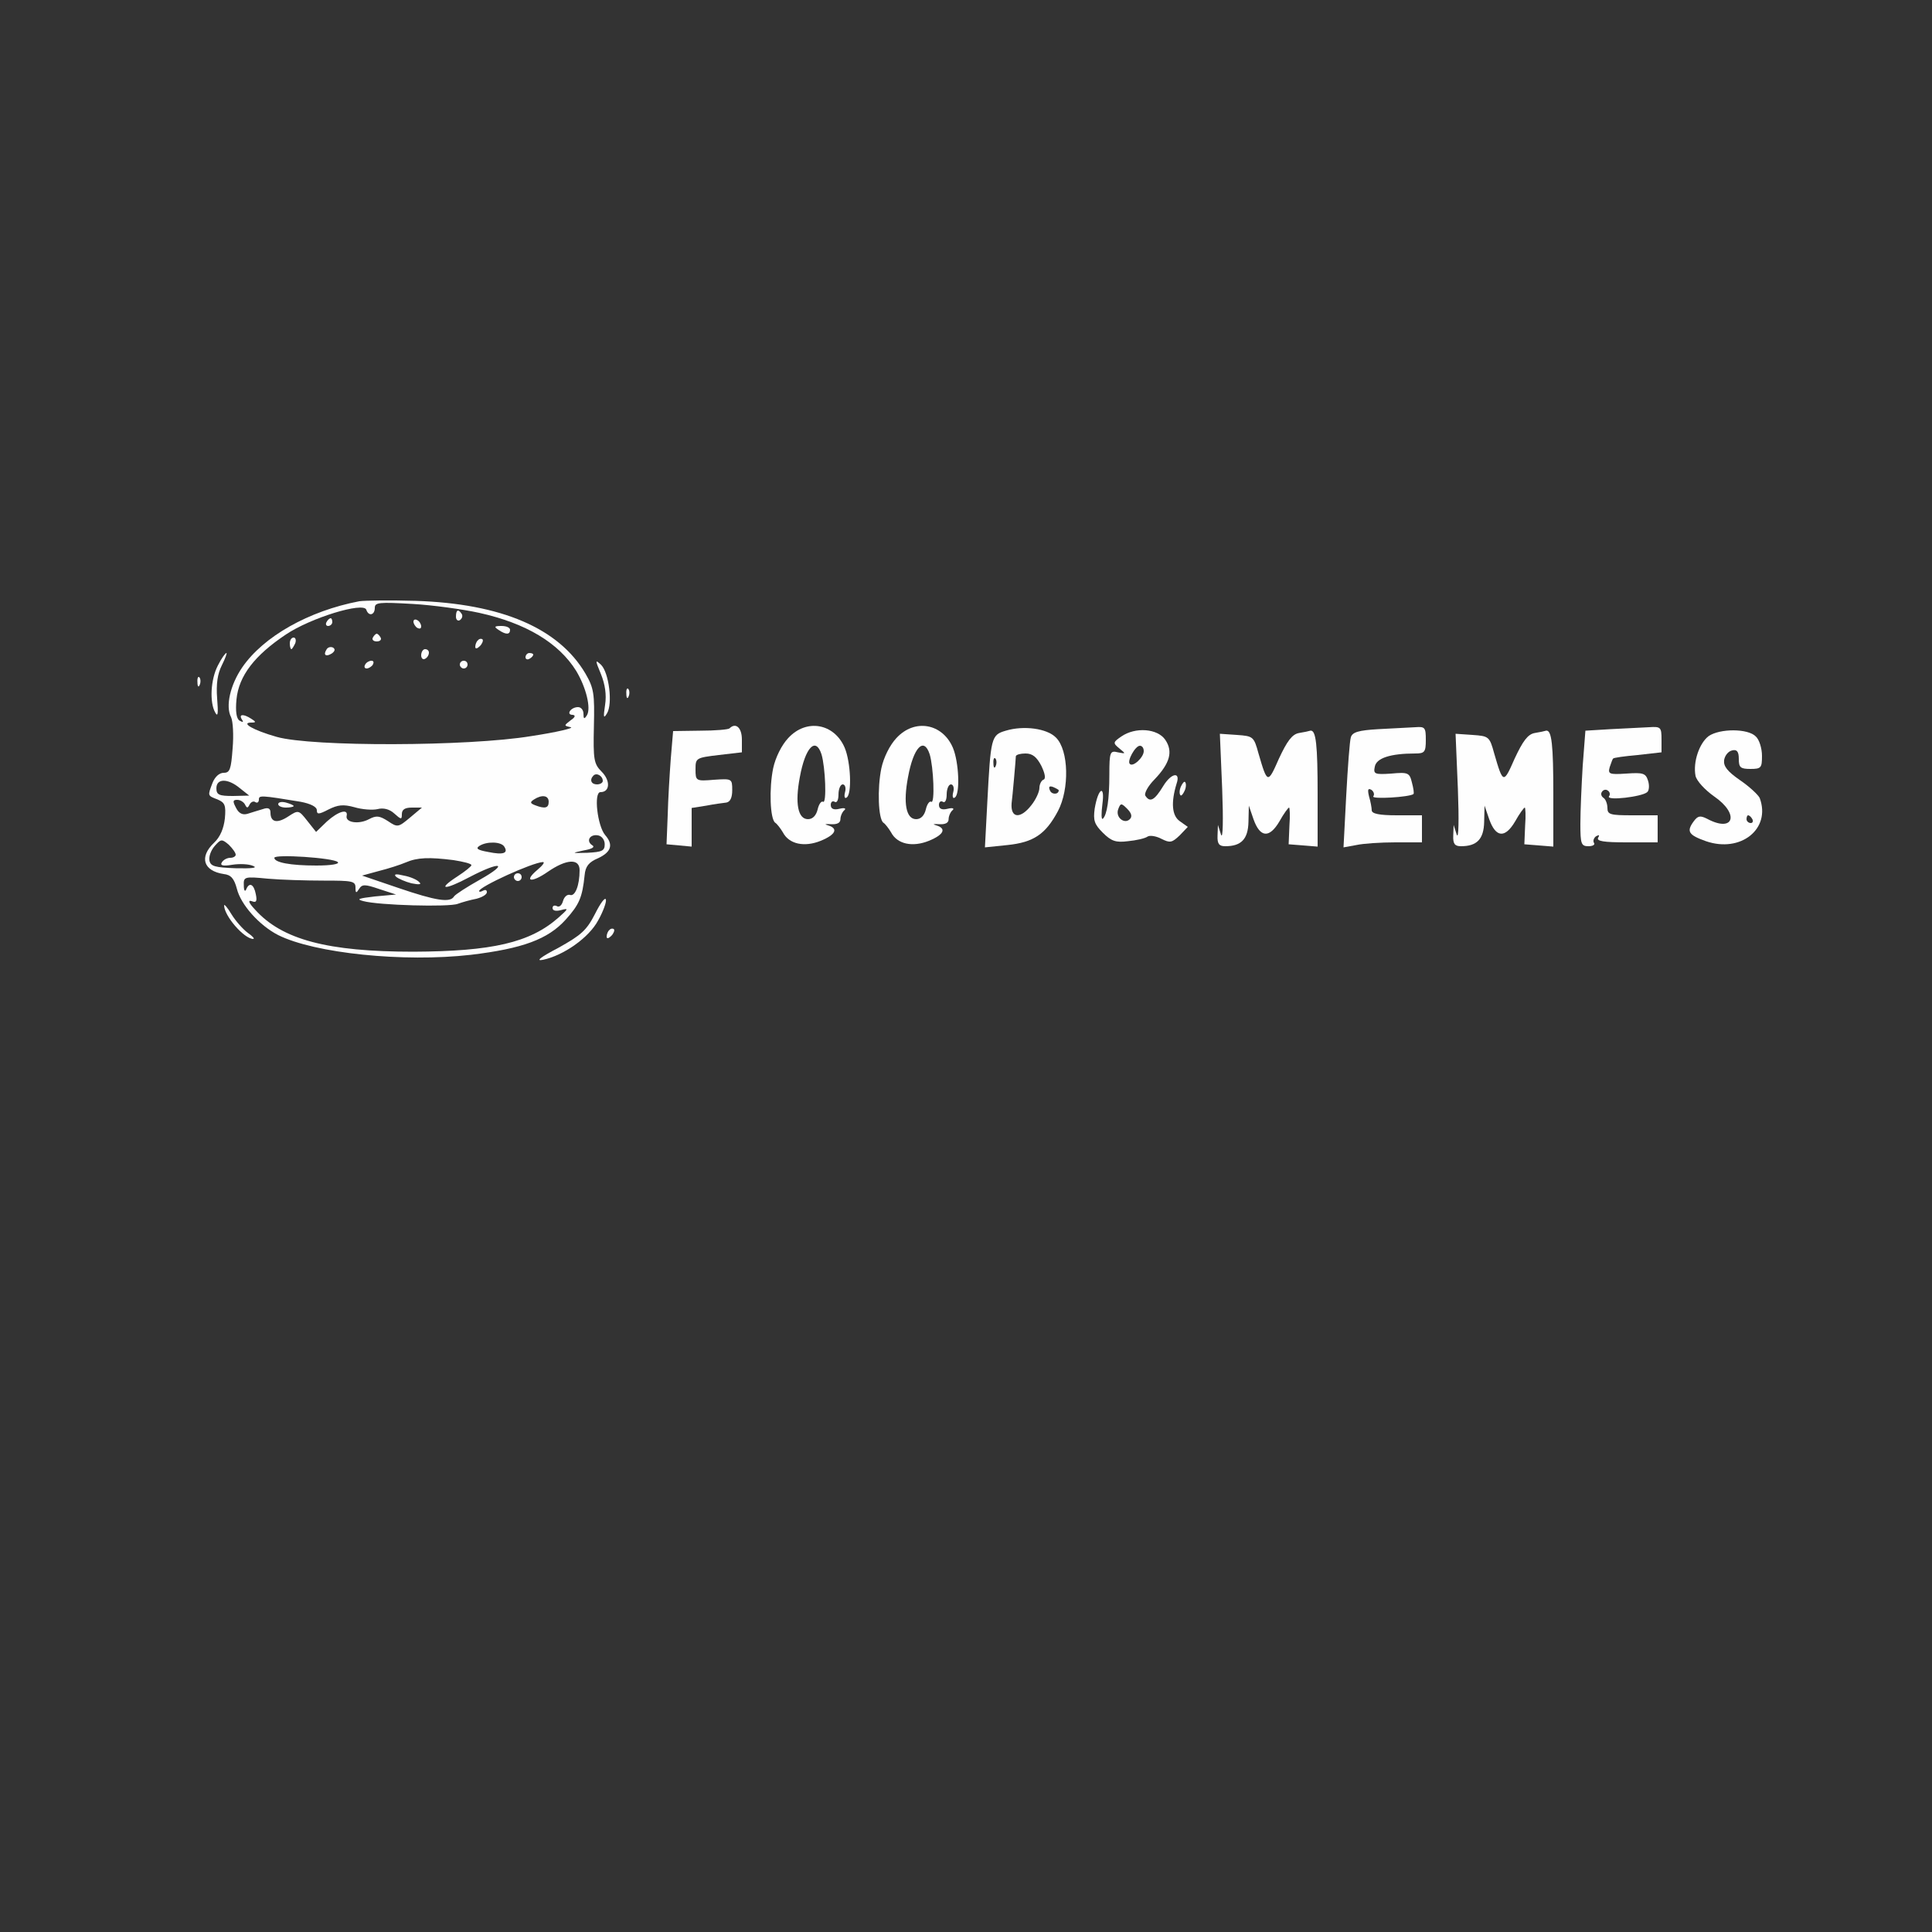 <?xml version="1.0" standalone="no"?>
<!DOCTYPE svg PUBLIC "-//W3C//DTD SVG 20010904//EN"
 "http://www.w3.org/TR/2001/REC-SVG-20010904/DTD/svg10.dtd">
<svg version="1.0" xmlns="http://www.w3.org/2000/svg"
 width="500pt" height="500pt" viewBox="0 0 500 500"
 preserveAspectRatio="xMidYMid meet">

<rect x="0" y="0" width="500" height="500" fill="#333333" stroke="none"/>

<g transform="translate(0,500) scale(0.1,-0.1)"
fill="#FeFeFe" stroke="none">
<path d="M930 3444 c-131 -25 -248 -91 -303 -171 -31 -45 -44 -101 -29 -129 5
-11 7 -47 4 -81 -4 -54 -7 -63 -23 -63 -12 0 -23 -11 -29 -26 -13 -34 -13 -33
13 -43 19 -8 22 -15 19 -49 -3 -26 -12 -48 -28 -63 -39 -37 -28 -73 25 -81 19
-2 27 -12 34 -38 10 -41 58 -95 107 -120 94 -47 324 -71 499 -51 133 16 199
40 245 91 35 39 43 57 49 115 2 23 11 34 35 44 34 16 40 35 18 60 -20 24 -30
111 -12 111 25 0 26 30 3 53 -20 20 -22 31 -20 117 2 85 0 99 -22 137 -69 117
-217 181 -440 188 -66 2 -131 1 -145 -1z m310 -30 c122 -27 206 -78 251 -150
26 -43 39 -97 28 -115 -7 -11 -9 -10 -9 4 0 9 -6 17 -14 17 -19 0 -32 -20 -14
-20 8 -1 7 -6 -5 -14 -18 -14 -18 -14 0 -18 10 -2 -36 -13 -102 -23 -163 -27
-568 -28 -659 -2 -60 17 -95 37 -65 37 12 0 12 2 -1 10 -20 13 -33 12 -24 -2
5 -7 3 -8 -6 -3 -8 5 -11 23 -8 55 6 61 47 114 128 168 64 43 201 85 208 64 6
-18 22 -14 22 5 0 14 11 15 98 10 53 -3 131 -14 172 -23z m320 -435 c0 -5 -7
-9 -15 -9 -15 0 -20 12 -9 23 8 8 24 -1 24 -14z m-939 -19 l24 -19 -42 -1
c-36 0 -43 3 -43 20 0 26 30 26 61 0z m157 -35 c26 -5 42 -13 42 -22 0 -11 5
-11 30 2 24 12 38 14 67 6 20 -6 47 -8 60 -5 15 4 31 0 43 -11 18 -16 20 -17
20 -2 0 12 8 17 26 17 l26 0 -31 -26 c-30 -25 -32 -26 -57 -9 -22 14 -30 15
-49 5 -26 -14 -61 -9 -58 8 5 20 -21 13 -51 -14 l-28 -27 -23 29 c-22 28 -23
28 -49 11 -29 -19 -46 -15 -46 10 0 11 -6 14 -20 9 -11 -3 -29 -9 -39 -12 -13
-4 -23 1 -30 15 -9 17 -9 21 3 21 8 0 17 -6 20 -12 5 -10 7 -10 12 0 3 6 10
10 15 6 5 -3 9 0 9 7 0 11 5 11 108 -6z m642 0 c0 -16 -9 -19 -35 -9 -13 5
-14 8 -3 15 20 13 38 11 38 -6z m145 -110 c0 -17 -7 -20 -45 -22 -41 -1 -42
-1 -10 6 23 4 31 9 22 14 -16 11 -5 29 16 25 10 -2 17 -12 17 -23z m-955 -27
c0 -4 -6 -8 -14 -8 -8 0 -18 -5 -22 -12 -5 -8 3 -10 27 -6 19 3 43 2 54 -3 13
-5 -3 -7 -45 -6 -54 2 -65 5 -68 20 -2 10 4 27 14 38 16 18 18 18 36 3 10 -10
18 -21 18 -26z m695 21 c11 -17 -2 -22 -41 -14 -28 5 -34 9 -23 16 19 12 56
11 64 -2z m-431 -40 c6 -5 -17 -9 -55 -9 -68 0 -109 8 -109 20 0 10 153 0 164
-11z m300 5 c25 -4 46 -9 46 -13 0 -3 -16 -16 -36 -29 -54 -35 -35 -37 31 -2
80 42 104 37 28 -6 -34 -19 -65 -39 -68 -44 -10 -17 -47 -11 -144 22 l-94 32
44 12 c24 6 55 16 69 22 30 13 61 14 124 6z m217 -25 c-37 -31 -16 -35 27 -5
48 33 82 35 82 4 0 -40 -12 -69 -25 -64 -7 2 -15 -5 -18 -16 -3 -11 -10 -17
-16 -13 -6 3 -11 1 -11 -5 0 -7 9 -9 23 -5 19 5 18 3 -8 -20 -74 -65 -172 -87
-375 -88 -222 0 -340 31 -410 109 -16 17 -19 25 -9 22 12 -5 15 -1 11 18 -5
26 -17 32 -25 12 -3 -7 -6 -2 -6 10 -1 23 1 24 62 18 34 -3 99 -5 145 -5 73 0
82 -1 82 -18 0 -15 2 -15 9 -4 8 13 15 13 53 0 l43 -14 -55 -5 c-42 -5 -49 -7
-30 -12 40 -11 223 -16 245 -7 11 4 32 10 48 13 15 4 27 11 27 17 0 6 -4 7
-10 4 -5 -3 -10 -4 -10 -1 0 11 138 74 165 75 6 0 -1 -9 -14 -20z"/>
<path d="M1180 3404 c0 -8 5 -12 10 -9 6 4 8 11 5 16 -9 14 -15 11 -15 -7z"/>
<path d="M845 3390 c-3 -5 -1 -10 4 -10 6 0 11 5 11 10 0 6 -2 10 -4 10 -3 0
-8 -4 -11 -10z"/>
<path d="M1070 3391 c0 -5 5 -13 10 -16 6 -3 10 -2 10 4 0 5 -4 13 -10 16 -5
3 -10 2 -10 -4z"/>
<path d="M1290 3370 c19 -13 30 -13 30 0 0 6 -10 10 -22 10 -19 0 -20 -2 -8
-10z"/>
<path d="M965 3350 c-3 -5 1 -10 10 -10 9 0 13 5 10 10 -3 6 -8 10 -10 10 -2
0 -7 -4 -10 -10z"/>
<path d="M750 3335 c0 -8 2 -15 4 -15 2 0 6 7 10 15 3 8 1 15 -4 15 -6 0 -10
-7 -10 -15z"/>
<path d="M1237 3343 c-4 -3 -7 -11 -7 -17 0 -6 5 -5 12 2 6 6 9 14 7 17 -3 3
-9 2 -12 -2z"/>
<path d="M845 3319 c-9 -14 -2 -20 14 -10 8 6 9 11 3 15 -6 3 -14 1 -17 -5z"/>
<path d="M1090 3304 c0 -8 5 -12 10 -9 6 3 10 10 10 16 0 5 -4 9 -10 9 -5 0
-10 -7 -10 -16z"/>
<path d="M1360 3299 c0 -5 5 -7 10 -4 6 3 10 8 10 11 0 2 -4 4 -10 4 -5 0 -10
-5 -10 -11z"/>
<path d="M945 3280 c-3 -5 -2 -10 4 -10 5 0 13 5 16 10 3 6 2 10 -4 10 -5 0
-13 -4 -16 -10z"/>
<path d="M1190 3280 c0 -5 5 -10 10 -10 6 0 10 5 10 10 0 6 -4 10 -10 10 -5 0
-10 -4 -10 -10z"/>
<path d="M720 2919 c0 -5 9 -9 20 -9 11 0 20 2 20 4 0 2 -9 6 -20 9 -11 3 -20
1 -20 -4z"/>
<path d="M1025 2731 c6 -5 24 -13 40 -17 20 -4 27 -3 20 3 -5 6 -23 14 -40 17
-20 5 -27 4 -20 -3z"/>
<path d="M1330 2730 c0 -5 5 -10 10 -10 6 0 10 5 10 10 0 6 -4 10 -10 10 -5 0
-10 -4 -10 -10z"/>
<path d="M564 3278 c-19 -36 -22 -96 -7 -122 7 -13 8 -2 5 36 -3 38 1 64 12
86 9 18 14 32 12 32 -3 0 -13 -14 -22 -32z"/>
<path d="M1555 3256 c11 -27 15 -54 11 -80 -5 -33 -4 -37 5 -22 15 25 5 104
-15 125 -16 15 -16 13 -1 -23z"/>
<path d="M511 3234 c0 -11 3 -14 6 -6 3 7 2 16 -1 19 -3 4 -6 -2 -5 -13z"/>
<path d="M1621 3204 c0 -11 3 -14 6 -6 3 7 2 16 -1 19 -3 4 -6 -2 -5 -13z"/>
<path d="M1888 3115 c-3 -3 -37 -6 -76 -6 l-70 -1 -6 -71 c-3 -40 -7 -106 -8
-147 l-3 -75 33 -3 32 -3 0 50 0 50 38 6 c20 4 44 7 52 8 10 2 15 13 15 32 0
30 -1 30 -47 27 -47 -4 -48 -3 -48 27 0 29 1 30 60 37 l60 7 0 33 c0 31 -16
45 -32 29z"/>
<path d="M2040 3090 c-17 -18 -33 -50 -39 -78 -11 -53 -8 -131 5 -141 5 -3 14
-15 20 -25 16 -31 56 -39 98 -22 39 16 46 32 19 40 -11 3 -7 4 7 3 16 -1 25 3
25 13 0 8 5 19 10 23 6 5 0 7 -12 4 -16 -4 -23 0 -23 10 0 8 5 11 10 8 6 -4
10 5 10 19 0 14 5 26 11 26 6 0 9 -9 6 -20 -3 -11 -1 -18 4 -14 14 8 11 91 -5
129 -27 63 -99 76 -146 25z m86 -42 c10 -33 14 -129 4 -123 -4 3 -11 -6 -14
-20 -4 -16 -13 -25 -25 -25 -26 0 -34 41 -21 109 14 77 41 105 56 59z"/>
<path d="M2320 3090 c-17 -18 -33 -50 -39 -78 -11 -53 -8 -131 5 -141 5 -3 14
-15 20 -25 16 -31 56 -39 98 -22 39 16 46 32 19 40 -11 3 -7 4 7 3 16 -1 25 3
25 13 0 8 5 19 10 23 6 5 0 7 -12 4 -16 -4 -23 0 -23 10 0 8 5 11 10 8 6 -4
10 5 10 19 0 14 5 26 11 26 6 0 9 -9 6 -20 -3 -11 -1 -18 4 -14 14 8 11 91 -5
129 -27 63 -99 76 -146 25z m86 -42 c10 -33 14 -129 4 -123 -4 3 -11 -6 -14
-20 -4 -16 -13 -25 -25 -25 -26 0 -34 41 -21 109 14 77 41 105 56 59z"/>
<path d="M2603 3109 c-38 -11 -39 -17 -48 -188 l-6 -114 58 6 c68 7 99 28 131
88 30 57 28 157 -5 190 -23 24 -84 32 -130 18z m92 -91 c10 -21 12 -34 5 -36
-5 -2 -10 -12 -10 -21 0 -10 -9 -30 -21 -45 -28 -36 -54 -34 -51 5 2 14 11
115 11 122 1 4 12 7 25 7 18 0 29 -9 41 -32z m-118 0 c-3 -8 -6 -5 -6 6 -1 11
2 17 5 13 3 -3 4 -12 1 -19z m163 -63 c0 -12 -19 -12 -23 0 -4 9 -1 12 9 8 7
-3 14 -7 14 -8z"/>
<path d="M3568 3113 c-53 -3 -68 -8 -72 -21 -3 -9 -8 -77 -12 -151 l-7 -134
33 6 c18 4 63 7 101 7 l69 0 0 35 0 35 -65 0 c-45 0 -65 4 -65 13 0 6 -3 23
-7 36 -4 17 -3 22 6 17 6 -4 9 -12 5 -17 -5 -8 94 -2 104 6 2 2 0 15 -4 30 -6
25 -10 27 -53 23 -44 -3 -47 -1 -43 18 4 22 40 34 105 34 24 0 27 4 27 35 0
32 -2 35 -27 33 -16 -1 -58 -3 -95 -5z"/>
<path d="M4169 3113 l-66 -4 -7 -91 c-3 -50 -6 -117 -6 -150 0 -52 2 -58 21
-58 11 0 18 4 14 9 -3 5 0 13 6 17 8 4 9 3 5 -4 -5 -9 15 -12 73 -12 l81 0 0
35 0 35 -65 0 c-58 0 -65 2 -65 19 0 11 -5 23 -10 26 -6 4 -8 11 -4 16 3 5 10
7 15 3 5 -3 7 -10 3 -15 -7 -12 86 -1 99 11 5 4 6 18 2 30 -6 19 -13 21 -56
18 -45 -3 -48 -1 -43 17 4 11 7 21 9 22 1 2 29 6 63 9 l62 7 0 33 c0 32 -2 34
-32 32 -18 -1 -63 -3 -99 -5z"/>
<path d="M2902 3094 c-22 -15 -22 -17 -5 -31 17 -14 17 -14 -4 -10 -20 5 -22
1 -22 -57 0 -65 -6 -105 -17 -115 -4 -3 -4 14 -1 38 7 52 -11 42 -20 -12 -4
-30 -1 -40 21 -62 22 -22 34 -26 65 -22 21 2 44 7 51 12 6 4 23 1 36 -6 22
-11 27 -10 47 9 l21 22 -21 15 c-20 14 -23 48 -8 97 11 32 -14 28 -35 -7 -22
-36 -34 -43 -46 -24 -3 6 7 25 24 42 40 42 48 72 28 102 -20 30 -78 34 -114 9z
m58 -38 c0 -16 -28 -42 -36 -33 -8 7 14 47 26 47 6 0 10 -6 10 -14z m-36 -176
c-14 -14 -38 5 -30 26 6 16 8 16 23 1 11 -11 14 -20 7 -27z"/>
<path d="M3362 3103 c-18 -3 -31 -21 -52 -66 -29 -66 -30 -66 -53 13 -12 44
-14 45 -56 48 l-44 3 6 -143 c3 -79 2 -132 -3 -118 l-8 25 -1 -27 c-1 -22 4
-28 20 -28 41 0 59 18 60 63 l1 42 12 -35 c17 -48 41 -50 67 -6 11 20 23 36
25 36 2 0 3 -21 1 -47 l-2 -48 38 -3 37 -3 0 135 c0 128 -4 168 -19 165 -3 -1
-16 -4 -29 -6z"/>
<path d="M3972 3103 c-18 -3 -31 -21 -52 -66 -29 -66 -30 -66 -53 13 -12 44
-14 45 -56 48 l-44 3 6 -143 c3 -79 2 -132 -3 -118 l-8 25 -1 -27 c-1 -22 4
-28 20 -28 41 0 59 18 60 63 l1 42 12 -35 c17 -48 41 -50 67 -6 11 20 23 36
25 36 2 0 3 -21 1 -47 l-2 -48 38 -3 37 -3 0 135 c0 128 -4 168 -19 165 -3 -1
-16 -4 -29 -6z"/>
<path d="M4422 3095 c-24 -18 -41 -67 -34 -103 3 -13 24 -36 48 -53 67 -46 51
-95 -18 -58 -18 9 -24 8 -35 -7 -19 -26 -13 -35 32 -51 90 -31 169 32 139 112
-4 8 -26 29 -51 46 -33 23 -43 36 -41 52 2 12 11 23 21 25 12 3 17 -3 17 -22
0 -22 4 -26 30 -26 28 0 30 3 30 34 0 19 -7 42 -16 50 -20 21 -93 21 -122 1z
m113 -215 c3 -5 1 -10 -4 -10 -6 0 -11 5 -11 10 0 6 2 10 4 10 3 0 8 -4 11
-10z"/>
<path d="M3056 2964 c-4 -9 -4 -19 -1 -22 2 -3 7 3 11 12 4 9 4 19 1 22 -2 3
-7 -3 -11 -12z"/>
<path d="M1540 2635 c-22 -43 -36 -55 -95 -88 -46 -24 -60 -35 -40 -31 53 11
119 57 143 102 13 23 22 48 20 54 -2 7 -14 -9 -28 -37z"/>
<path d="M580 2657 c0 -27 51 -86 75 -87 5 0 -1 7 -14 16 -12 9 -31 30 -42 48
-10 17 -19 27 -19 23z"/>
<path d="M1577 2593 c-4 -3 -7 -11 -7 -17 0 -6 5 -5 12 2 6 6 9 14 7 17 -3 3
-9 2 -12 -2z"/>
</g>
</svg>
